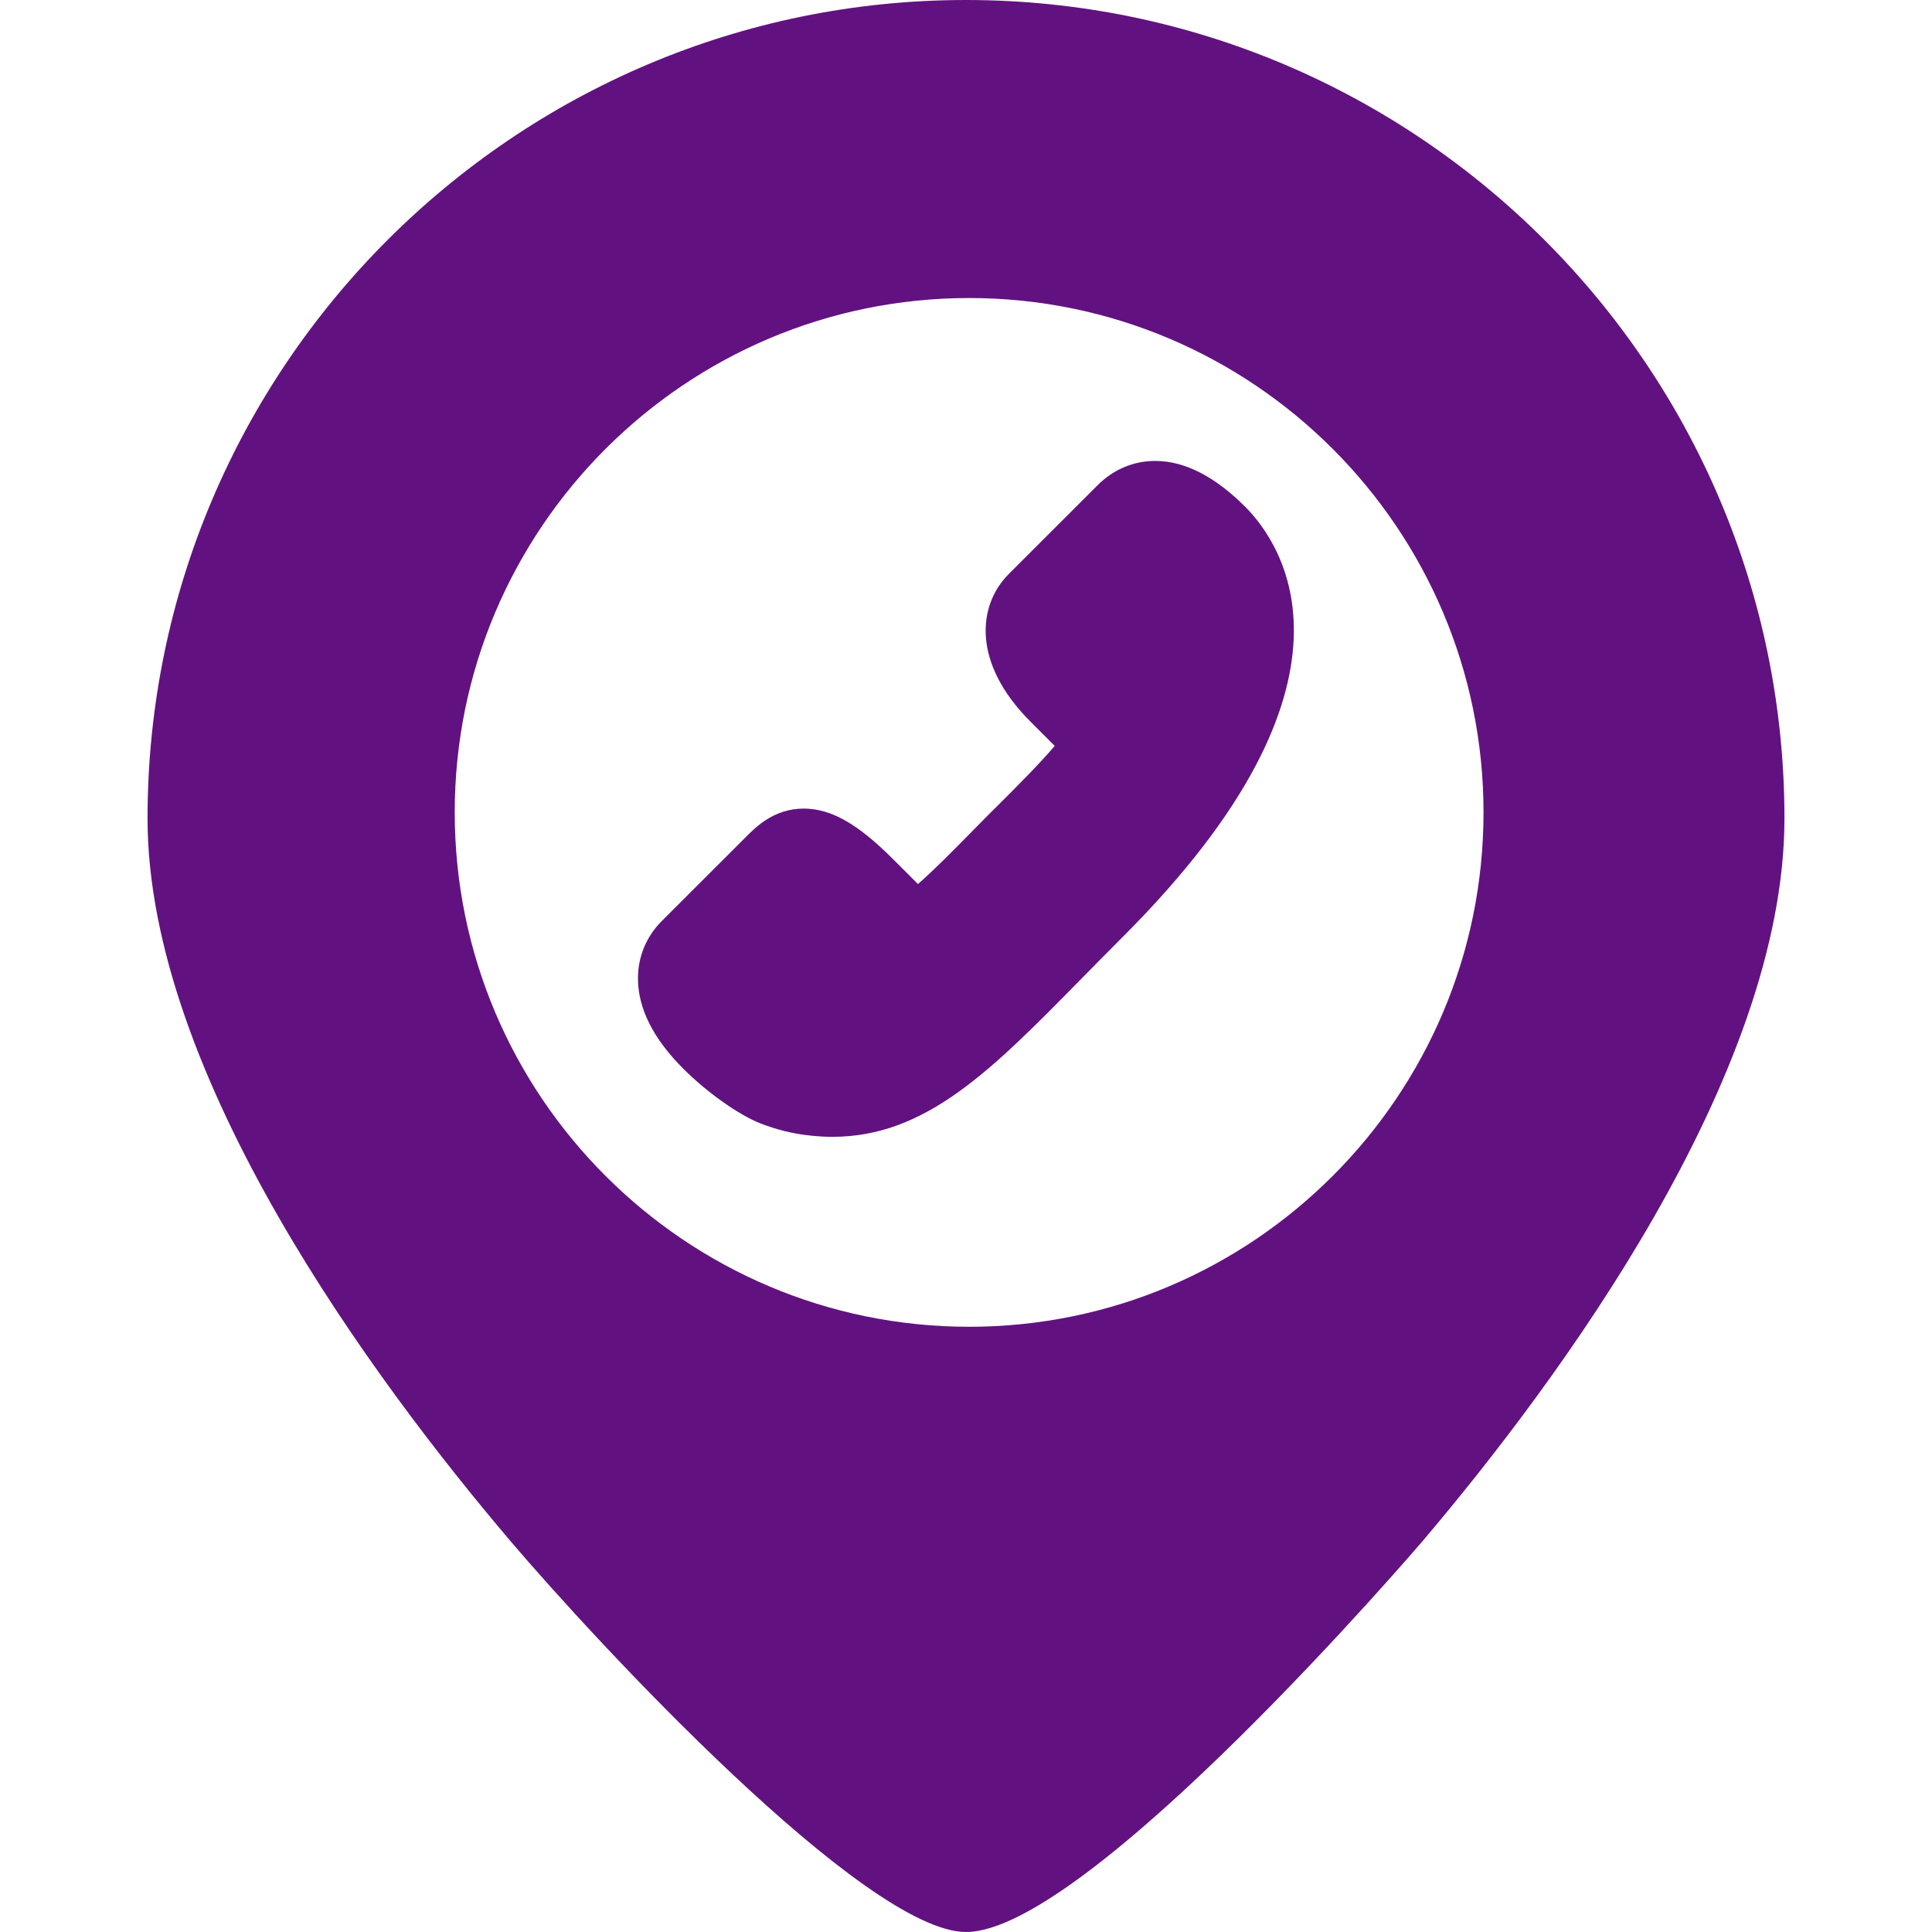 <svg width="38" height="38" viewBox="0 0 38 38" fill="none" xmlns="http://www.w3.org/2000/svg">
<path d="M19 0C10.124 0 2.902 7.221 2.902 16.098C2.902 21.154 7.371 27.169 10.035 30.305C11.732 32.301 17.019 38 19 38C21.396 38 27.922 30.381 27.987 30.304C30.643 27.172 35.098 21.161 35.098 16.098C35.098 7.221 27.877 0 19 0ZM29.179 15.979C29.179 21.558 24.64 26.096 19.062 26.096C13.483 26.096 8.944 21.558 8.944 15.979C8.944 10.4 13.483 5.862 19.062 5.862C24.64 5.862 29.179 10.4 29.179 15.979Z" fill="#621280"/>
<path d="M22.723 9.066C22.294 9.066 21.903 9.231 21.589 9.543L19.839 11.292C19.225 11.909 19.119 13.045 20.266 14.191L20.745 14.671C20.447 15.024 19.936 15.534 19.623 15.845L19.419 16.048C19.304 16.163 19.182 16.287 19.058 16.414C18.793 16.684 18.363 17.122 18.055 17.388L17.562 16.895C16.867 16.2 16.343 15.904 15.809 15.904C15.228 15.904 14.873 16.259 14.662 16.471L13.014 18.118C12.714 18.418 12.548 18.816 12.548 19.241C12.547 19.83 12.847 20.428 13.439 21.02C13.906 21.487 14.53 21.93 14.966 22.1C15.286 22.222 15.592 22.297 15.893 22.33C16.055 22.35 16.216 22.36 16.373 22.36C18.214 22.36 19.5 21.052 21.279 19.241C21.534 18.982 21.803 18.708 22.089 18.422C27.125 13.386 25.201 10.677 24.491 9.967C23.893 9.369 23.298 9.066 22.723 9.066Z" fill="#621280"/>
</svg>
